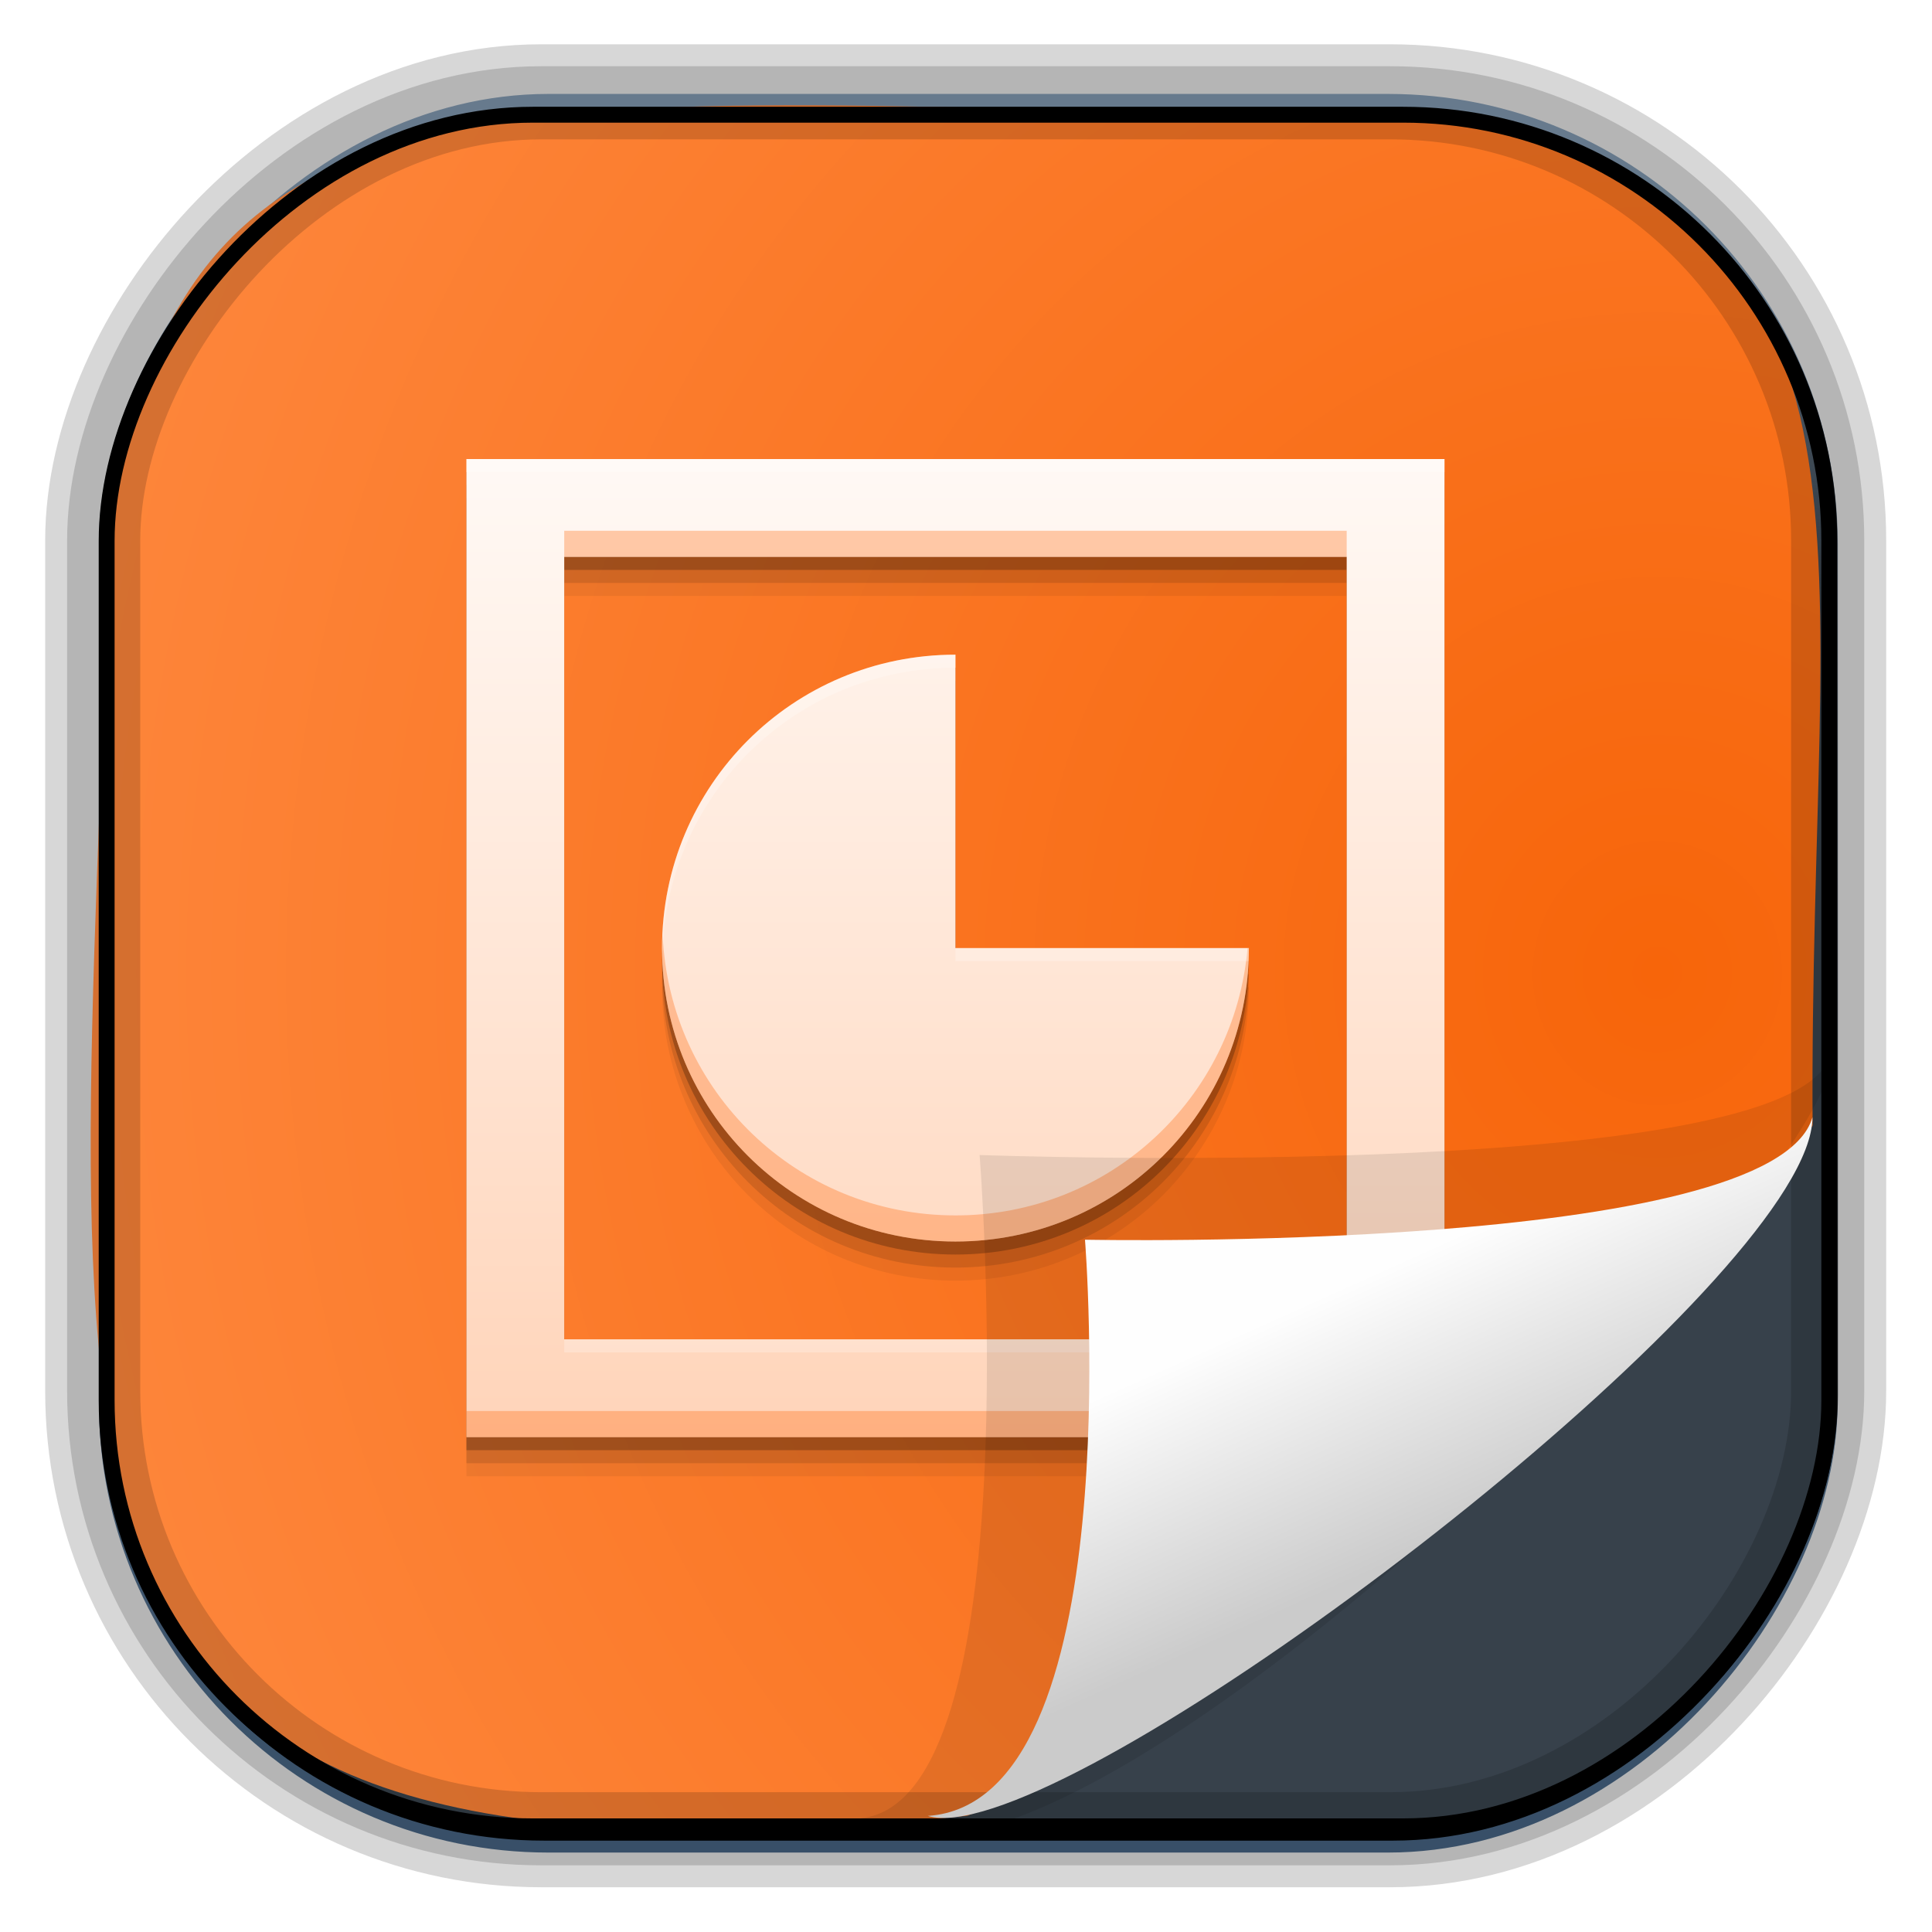 <?xml version="1.0" encoding="UTF-8" standalone="no"?>
<!-- Created with Inkscape (http://www.inkscape.org/) -->

<svg
   xmlns:dc="http://purl.org/dc/elements/1.1/"
   xmlns:cc="http://creativecommons.org/ns#"
   xmlns:rdf="http://www.w3.org/1999/02/22-rdf-syntax-ns#"
   xmlns:svg="http://www.w3.org/2000/svg"
   xmlns="http://www.w3.org/2000/svg"
   xmlns:sodipodi="http://sodipodi.sourceforge.net/DTD/sodipodi-0.dtd"
   xmlns:inkscape="http://www.inkscape.org/namespaces/inkscape"
   id="svg3449"
   height="128"
   width="128"
   version="1.0"
   inkscape:version="0.48.4 r9939"
   sodipodi:docname="x-office-presentation-template.svg">
  <sodipodi:namedview
     pagecolor="#ffffff"
     bordercolor="#666666"
     borderopacity="1"
     objecttolerance="10"
     gridtolerance="10"
     guidetolerance="10"
     inkscape:pageopacity="0"
     inkscape:pageshadow="2"
     inkscape:window-width="1360"
     inkscape:window-height="712"
     id="namedview57"
     showgrid="false"
     inkscape:zoom="2.6074563"
     inkscape:cx="71.395113"
     inkscape:cy="64.378051"
     inkscape:window-x="-2"
     inkscape:window-y="28"
     inkscape:window-maximized="1"
     inkscape:current-layer="svg3449" />
  <defs
     id="defs3451">
    <linearGradient
       id="linearGradient3514"
       y2="-9.103"
       gradientUnits="userSpaceOnUse"
       x2="66.492"
       gradientTransform="matrix(.968 0 0 .979 2.179 .166)"
       y1="-42.638"
       x1="67.952">
      <stop
         id="stop4620"
         style="stop-color:#37414b"
         offset="0" />
      <stop
         id="stop4622"
         style="stop-color:#37414b;stop-opacity:0"
         offset="1" />
    </linearGradient>
    <linearGradient
       id="linearGradient3516"
       y2="-11.847"
       gradientUnits="userSpaceOnUse"
       x2="58.98"
       gradientTransform="matrix(.968 0 0 .979 2.179 .166)"
       y1="-118.55"
       x1="57.173">
      <stop
         id="stop4596"
         offset="0" />
      <stop
         id="stop4598"
         style="stop-opacity:0"
         offset="1" />
    </linearGradient>
    <linearGradient
       id="linearGradient3519"
       y2="50.369"
       gradientUnits="userSpaceOnUse"
       x2="76.558"
       gradientTransform="matrix(.968 0 0 .979 3.242 -129.19)"
       y1="13.164"
       x1="76.558">
      <stop
         id="stop3392"
         style="stop-color:#425e7b"
         offset="0" />
      <stop
         id="stop3394"
         style="stop-color:#7a91a7"
         offset="1" />
    </linearGradient>
    <linearGradient
       id="linearGradient3521"
       y2="-8.74"
       gradientUnits="userSpaceOnUse"
       x2="60.217"
       gradientTransform="matrix(.968 0 0 .979 2.179 .166)"
       y1="-123.72"
       x1="60.395">
      <stop
         id="stop3392-4-8"
         style="stop-color:#425e7b"
         offset="0" />
      <stop
         id="stop3394-8-0"
         style="stop-color:#7a91a7"
         offset="1" />
    </linearGradient>
    <linearGradient
       id="linearGradient4192"
       y2="31.742"
       gradientUnits="userSpaceOnUse"
       x2="121.11"
       y1="31.742"
       x1="6.533">
      <stop
         id="stop4188"
         style="stop-color:#fff"
         offset="0" />
      <stop
         id="stop4190"
         style="stop-color:#fff;stop-opacity:0"
         offset="1" />
    </linearGradient>
    <linearGradient
       id="linearGradient11577"
       y2="8.1"
       gradientUnits="userSpaceOnUse"
       y1="6.144"
       x2="19.387"
       x1="19.49">
      <stop
         id="stop10999-9-0"
         offset="0" />
      <stop
         id="stop11001-6-1"
         style="stop-opacity:0"
         offset="1" />
    </linearGradient>
    <filter
       id="filter3198-5"
       color-interpolation-filters="sRGB"
       width="1.173"
       y="-.108"
       x="-.087"
       height="1.215">
      <feGaussianBlur
         id="feGaussianBlur3200-3"
         stdDeviation="0.717" />
    </filter>
    <linearGradient
       id="linearGradient6921"
       y2="5.457"
       gradientUnits="userSpaceOnUse"
       x2="36.358"
       gradientTransform="matrix(0 3.648 -6.083 0 129.49 -30.924)"
       y1="8.059"
       x1="32.892">
      <stop
         id="stop8591-7-2-1"
         style="stop-color:#fefefe"
         offset="0" />
      <stop
         id="stop8593-2-4-5"
         style="stop-color:#cbcbcb"
         offset="1" />
    </linearGradient>
    <radialGradient
       id="radialGradient6925"
       gradientUnits="userSpaceOnUse"
       cy="-16.639"
       cx="2.608"
       gradientTransform="matrix(-5.745 2.452e-7 -2.5955e-7 -6.09 124.78 -36.865)"
       r="23">
      <stop
         id="stop5983"
         style="stop-color:#f7650a"
         offset="0" />
      <stop
         id="stop5985"
         style="stop-color:#ff8d46"
         offset="1" />
    </radialGradient>
    <style
       id="style1246"
       type="text/css">.fil0 {fill:#1F1A17}</style>
    <style
       id="style1115"
       type="text/css">.fil0 {fill:#1F1A17}</style>
    <style
       id="style1246-3"
       type="text/css">.fil0 {fill:#1F1A17}</style>
    <style
       id="style1115-1"
       type="text/css">.fil0 {fill:#1F1A17}</style>
    <style
       id="style1246-0"
       type="text/css">.fil0 {fill:#1F1A17}</style>
    <style
       id="style1115-7"
       type="text/css">.fil0 {fill:#1F1A17}</style>
    <linearGradient
       id="linearGradient13075"
       y2="9"
       gradientUnits="userSpaceOnUse"
       x2="23.838"
       gradientTransform="matrix(2.667 0 0 2.667 -160.22 .276)"
       y1="39"
       x1="23.838">
      <stop
         id="stop4272-9"
         style="stop-color:#ffd4b9"
         offset="0" />
      <stop
         id="stop4274-1"
         style="stop-color:#fff9f5"
         offset="1" />
    </linearGradient>
  </defs>
  <rect
     id="rect892-2-7-1"
     style="opacity:.159;stroke:#000;stroke-width:7.751;fill:none"
     transform="scale(1,-1)"
     ry="28.993"
     height="114.35"
     width="114.22"
     y="-121.16"
     x="6.869" />
  <rect
     id="rect892"
     style="stroke:url(#linearGradient3521);stroke-width:.974;fill:url(#linearGradient3519)"
     transform="scale(1,-1)"
     ry="29.296"
     height="115.54"
     width="114.22"
     y="-122.25"
     x="7.039" />
  <rect
     id="rect892-2"
     style="stroke:url(#linearGradient3516);stroke-width:.974;fill:url(#linearGradient3514)"
     transform="scale(1,-1)"
     ry="28.993"
     height="114.35"
     width="114.22"
     y="-121.46"
     x="7.06" />
  <path
     id="path4322"
     d="m120.09 74.559c-1.82 3.831-41.638 40.371-56.018 45.741-66.185 6.38-58.724-19.48-56.838-84.917 4.797-34.382 28.284-28.298 90.407-27.48 28.999 8.074 22.189 27.125 22.449 66.656z"
     style="fill-rule:evenodd;fill:url(#radialGradient6925)" />
  <rect
     id="rect892-2-7-8"
     style="opacity:.159;stroke:#000;stroke-width:4.845;fill:none"
     transform="scale(1,-1)"
     ry="28.993"
     height="114.35"
     width="114.22"
     y="-121.16"
     x="6.869" />
  <g
     id="g17906"
     transform="matrix(2.344 0 0 2.254 224.79 41.695)" />
  <g
     id="g13067"
     transform="matrix(.81 0 0 .81 141.24 10.75)">
    <path
       id="path4322-8"
       style="fill-opacity:.059"
       d="m-136.22 27.476v80h80v-80h-80zm8 8h64v64h-64v-64zm32 8c-13.296 0-24 10.704-24 24s10.704 24 24 24 24-10.704 24-24h-24v-24z" />
    <path
       id="path4320"
       style="fill-opacity:.118"
       d="m-136.22 26.409v80h80v-80h-80zm8 8h64v64h-64v-64zm32 8c-13.296 0-24 10.704-24 24s10.704 24 24 24 24-10.704 24-24h-24v-24z" />
    <path
       id="path4316"
       style="fill-opacity:.235"
       d="m-136.22 25.342v80h80v-80h-80zm8 8h64v64h-64v-64zm32 8c-13.296 0-24 10.704-24 24s10.704 24 24 24 24-10.704 24-24h-24v-24z" />
    <path
       id="rect4279"
       style="fill:url(#linearGradient13075)"
       d="m-136.22 24.276v80h80v-80h-80zm8 8h64v64h-64v-64zm32 8c-13.296 0-24 10.704-24 24s10.704 24 24 24 24-10.704 24-24h-24v-24z" />
    <path
       id="path4324"
       style="fill:#ff6505;fill-opacity:.314"
       d="m-128.22 30.14v2.135h64v-2.135h-64zm8.052 33.068c-0.016 0.357-0.052 0.707-0.052 1.068 0 13.296 10.704 24 24 24s24-10.704 24-24h-0.109c-1.074 12.288-11.315 21.865-23.891 21.865-12.936 0-23.39-10.139-23.948-22.932zm-16.052 38.932v2.135h80v-2.135h-80z" />
    <path
       id="path4329"
       style="fill:#fff;fill-opacity:.235"
       d="m-136.22 24.276v1.068h80v-1.068h-80zm40 16c-13.296 0-24 10.704-24 24 0 0.18 0.022 0.353 0.026 0.531 0.286-13.044 10.859-23.464 23.974-23.464v-1.068zm0 24v1.068h23.948c0.016-0.357 0.052-0.707 0.052-1.068h-24zm-32 32v1.068h64v-1.068h-64z" />
  </g>
  <path
     id="path4891"
     d="m25.685 5.786c3.639-0.35 2.843 14.02 2.843 14.02s16.093-0.848 16.525 1.954c3.85-3.268-16.654-16.76-19.368-15.974z"
     style="opacity:.3;fill-rule:evenodd;filter:url(#filter3198-5)"
     transform="matrix(0 2.659 -4.024 0 144.6 .666)" />
  <path
     id="path4893"
     d="m120.08 74.021c-2.598 9.066-48.197 8.113-48.197 8.113s3.009 37.274-10.414 38.176c7.898 2.344 47.822-27.079 56.811-41.551 1.155-1.859 1.799-3.472 1.799-4.739z"
     style="fill:url(#linearGradient6921);fill-rule:evenodd" />
  <rect
     id="rect892-2-7-2-9"
     ry="28.238"
     style="stroke:#000;stroke-width:1.052;fill:none"
     transform="scale(1,-1)"
     height="113.4"
     width="114.13"
     y="-121"
     x="7.066" />
</svg>
